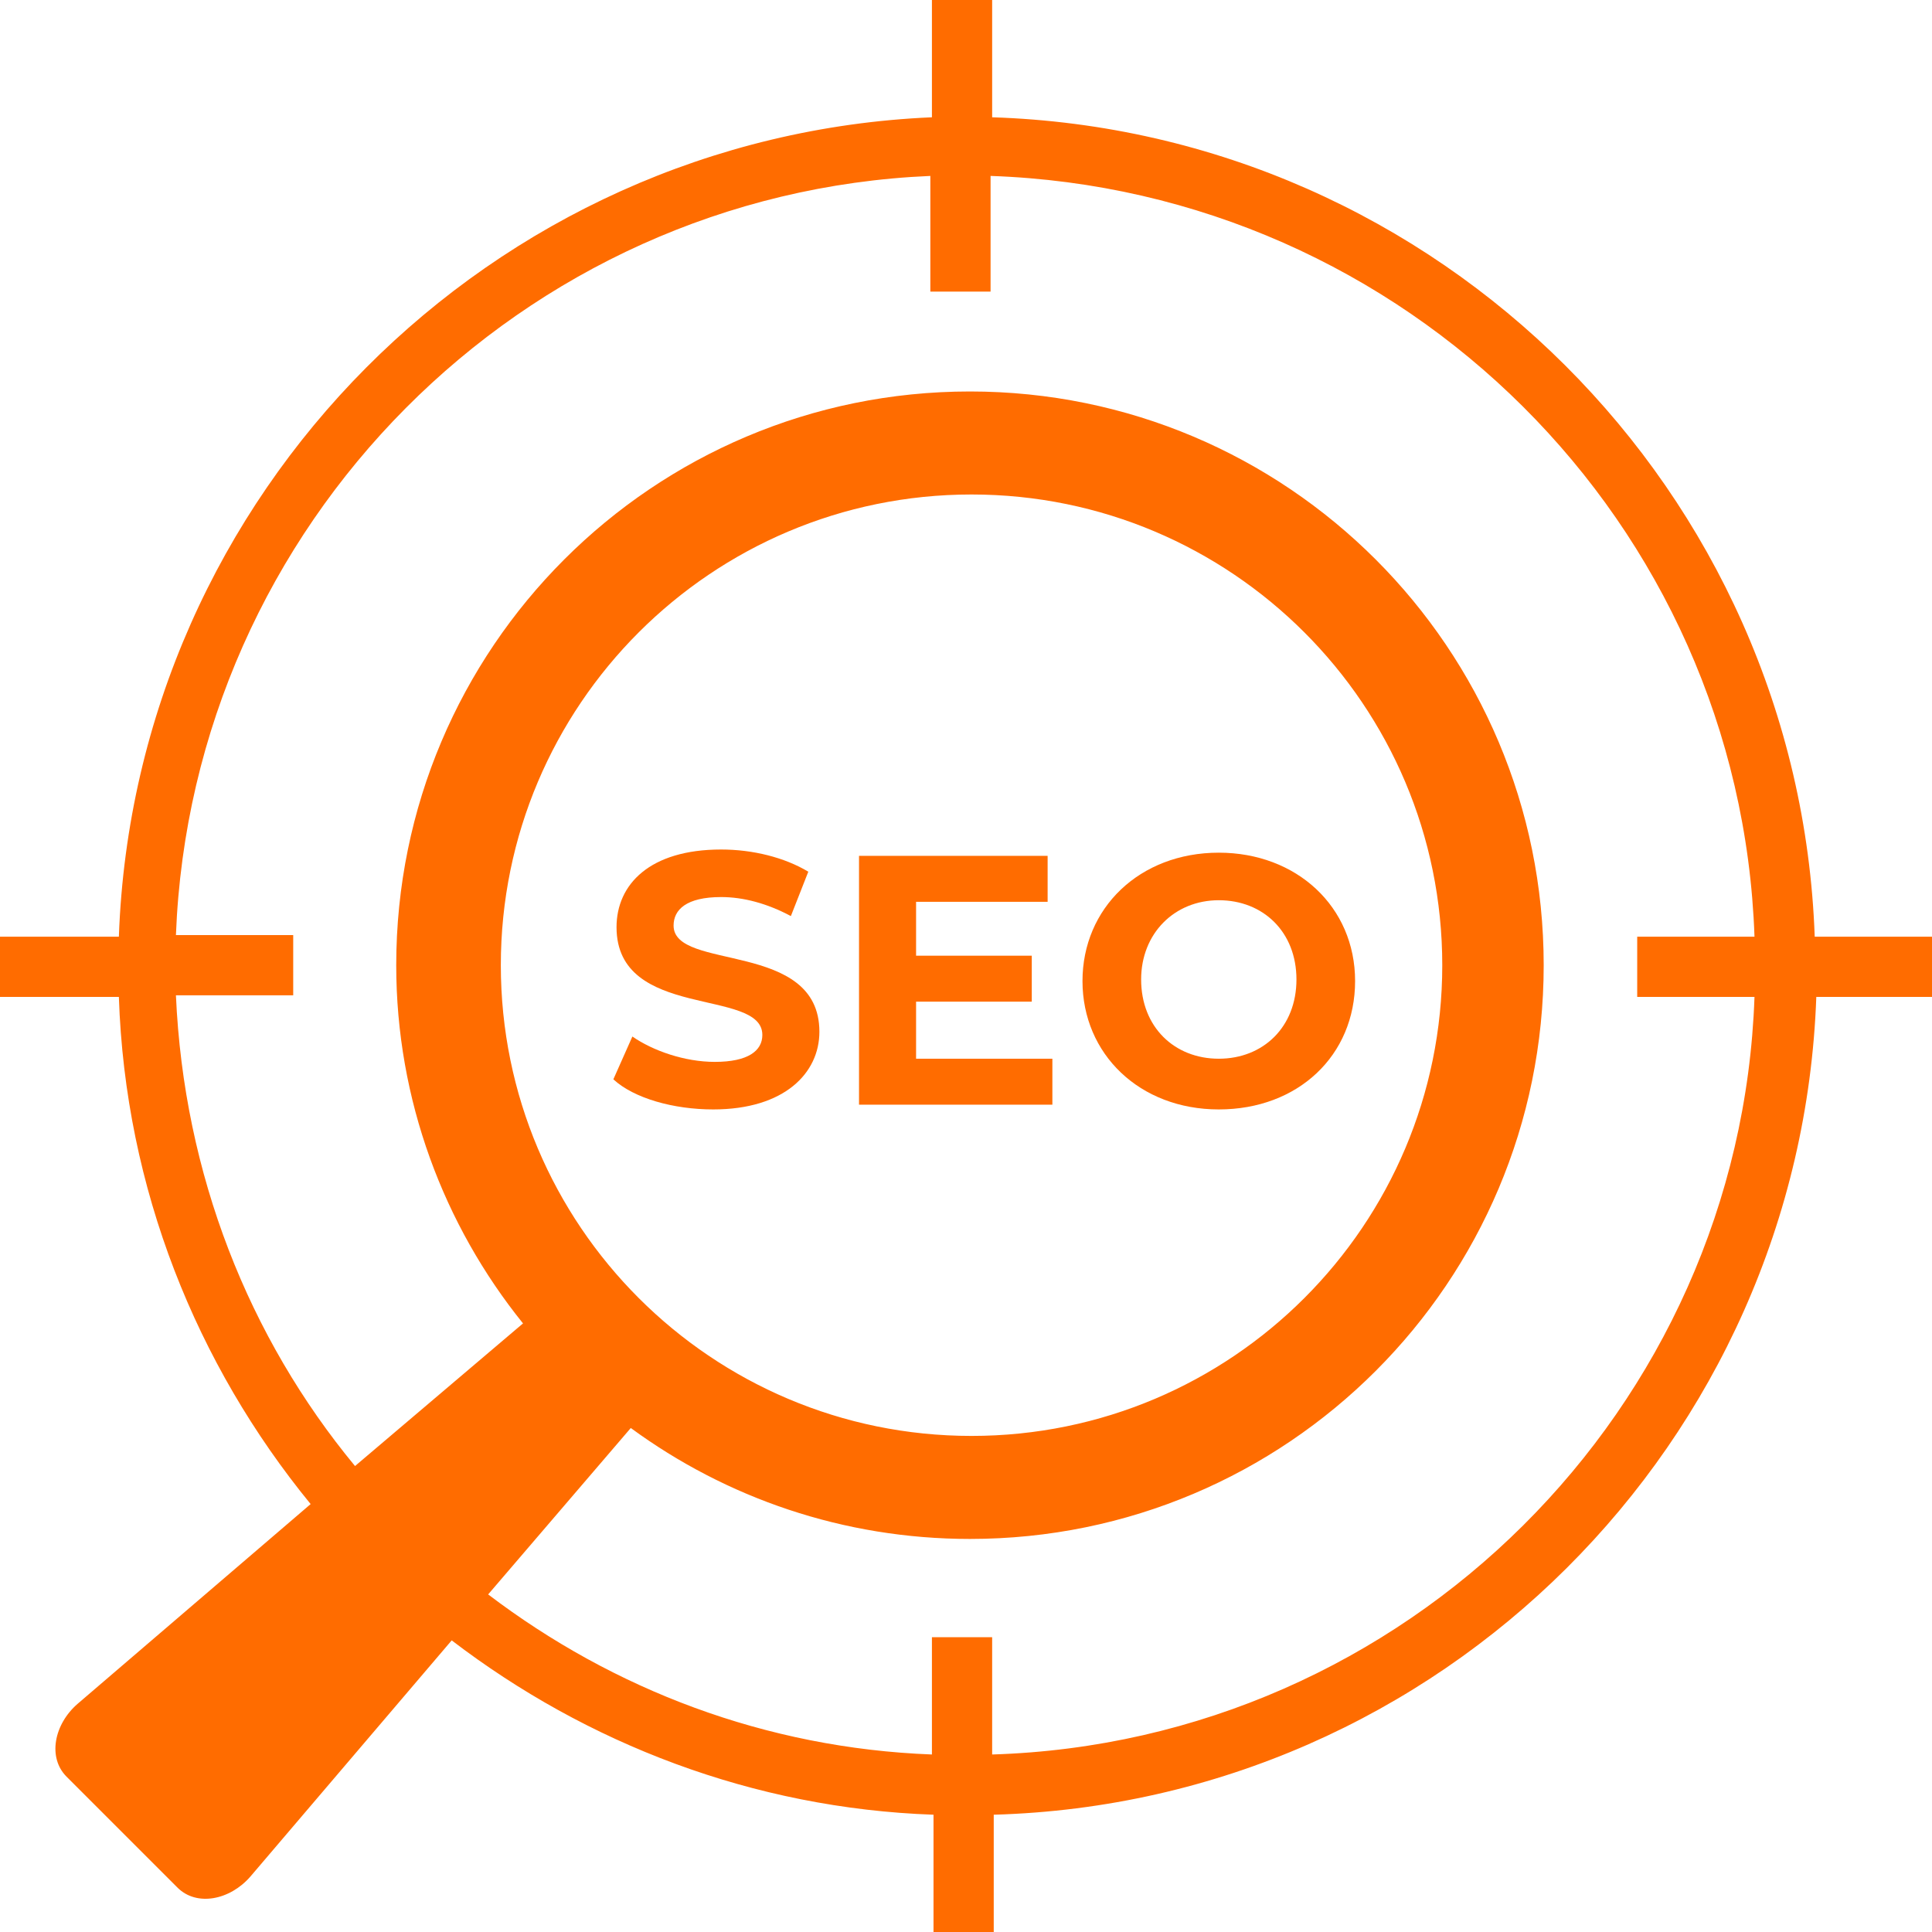 <?xml version="1.0" encoding="utf-8"?>
<!-- Generator: Adobe Illustrator 21.1.0, SVG Export Plug-In . SVG Version: 6.00 Build 0)  -->
<svg version="1.1" id="Layer_1" xmlns="http://www.w3.org/2000/svg" xmlns:xlink="http://www.w3.org/1999/xlink" x="0px" y="0px"
	 viewBox="0 0 121.9 121.9" style="enable-background:new 0 0 121.9 121.9;" xml:space="preserve">
<style type="text/css">
	.st0{fill:#FF6C00;}
</style>
<g>
	<path class="st0" d="M42.5,58.4c0-1,0.8-1.8,3-1.8c1.4,0,2.9,0.4,4.4,1.2l1.1-2.8c-1.5-0.9-3.5-1.4-5.5-1.4c-4.5,0-6.6,2.2-6.6,4.9
		c0,5.9,9.2,3.8,9.2,6.8c0,1-0.9,1.7-3,1.7c-1.9,0-3.9-0.7-5.2-1.6l-1.2,2.7C40,69.3,42.5,70,45,70c4.5,0,6.7-2.3,6.7-4.9
		C51.7,59.3,42.5,61.3,42.5,58.4z"/>
	<polygon class="st0" points="66.4,66.8 57.8,66.8 57.8,63.2 65.1,63.2 65.1,60.3 57.8,60.3 57.8,56.9 66.1,56.9 66.1,54 54.2,54 
		54.2,69.7 66.4,69.7 	"/>
	<path class="st0" d="M76.9,70c5,0,8.6-3.4,8.6-8.1c0-4.7-3.7-8.1-8.6-8.1c-5,0-8.6,3.5-8.6,8.1S71.9,70,76.9,70z M76.9,56.8
		c2.8,0,4.9,2,4.9,5c0,3-2.1,5-4.9,5s-4.9-2-4.9-5C72,58.9,74.1,56.8,76.9,56.8z"/>
	<path class="st0" d="M122,59.1h-7.5C113.5,31,90.8,8.3,62.6,7.4v-7.6h-3.8v7.6C31,8.6,8.5,31.1,7.5,59.1H0v3.8h7.5
		C7.9,75,12.4,86.1,19.6,94.9L4.9,107.5c-1.5,1.3-1.9,3.4-0.7,4.6l7,7c1.2,1.2,3.3,0.8,4.6-0.7l12.7-14.9c8.5,6.5,19,10.6,30.4,11
		v7.5h3.8v-7.5c28.2-0.8,50.9-23.5,51.9-51.6h7.5V59.1z M62.6,110.7v-7.4h-3.8v7.4c-10.5-0.4-20.1-4.1-28-10.1l9-10.5
		c6,4.4,13.4,7,21.4,7c20,0,36.2-16.2,36.2-36.2c0-20-16.2-36.2-36.2-36.2c-20,0-36.2,16.2-36.2,36.2c0,8.5,3,16.4,8,22.6l-10.6,9
		c-6.7-8.1-10.8-18.4-11.3-29.7h7.4v-3.8h-7.4c1-25.9,21.8-46.8,47.6-47.9v7.3h3.8v-7.3C88.7,12,109.8,33,110.7,59.1h-7.4v3.8h7.4
		C109.8,88.9,88.7,109.9,62.6,110.7z M31.6,60.9c0-16.4,13.3-29.7,29.7-29.7S91,44.5,91,60.9c0,16.4-13.3,29.7-29.7,29.7
		S31.6,77.3,31.6,60.9z"/>
</g>
</svg>
